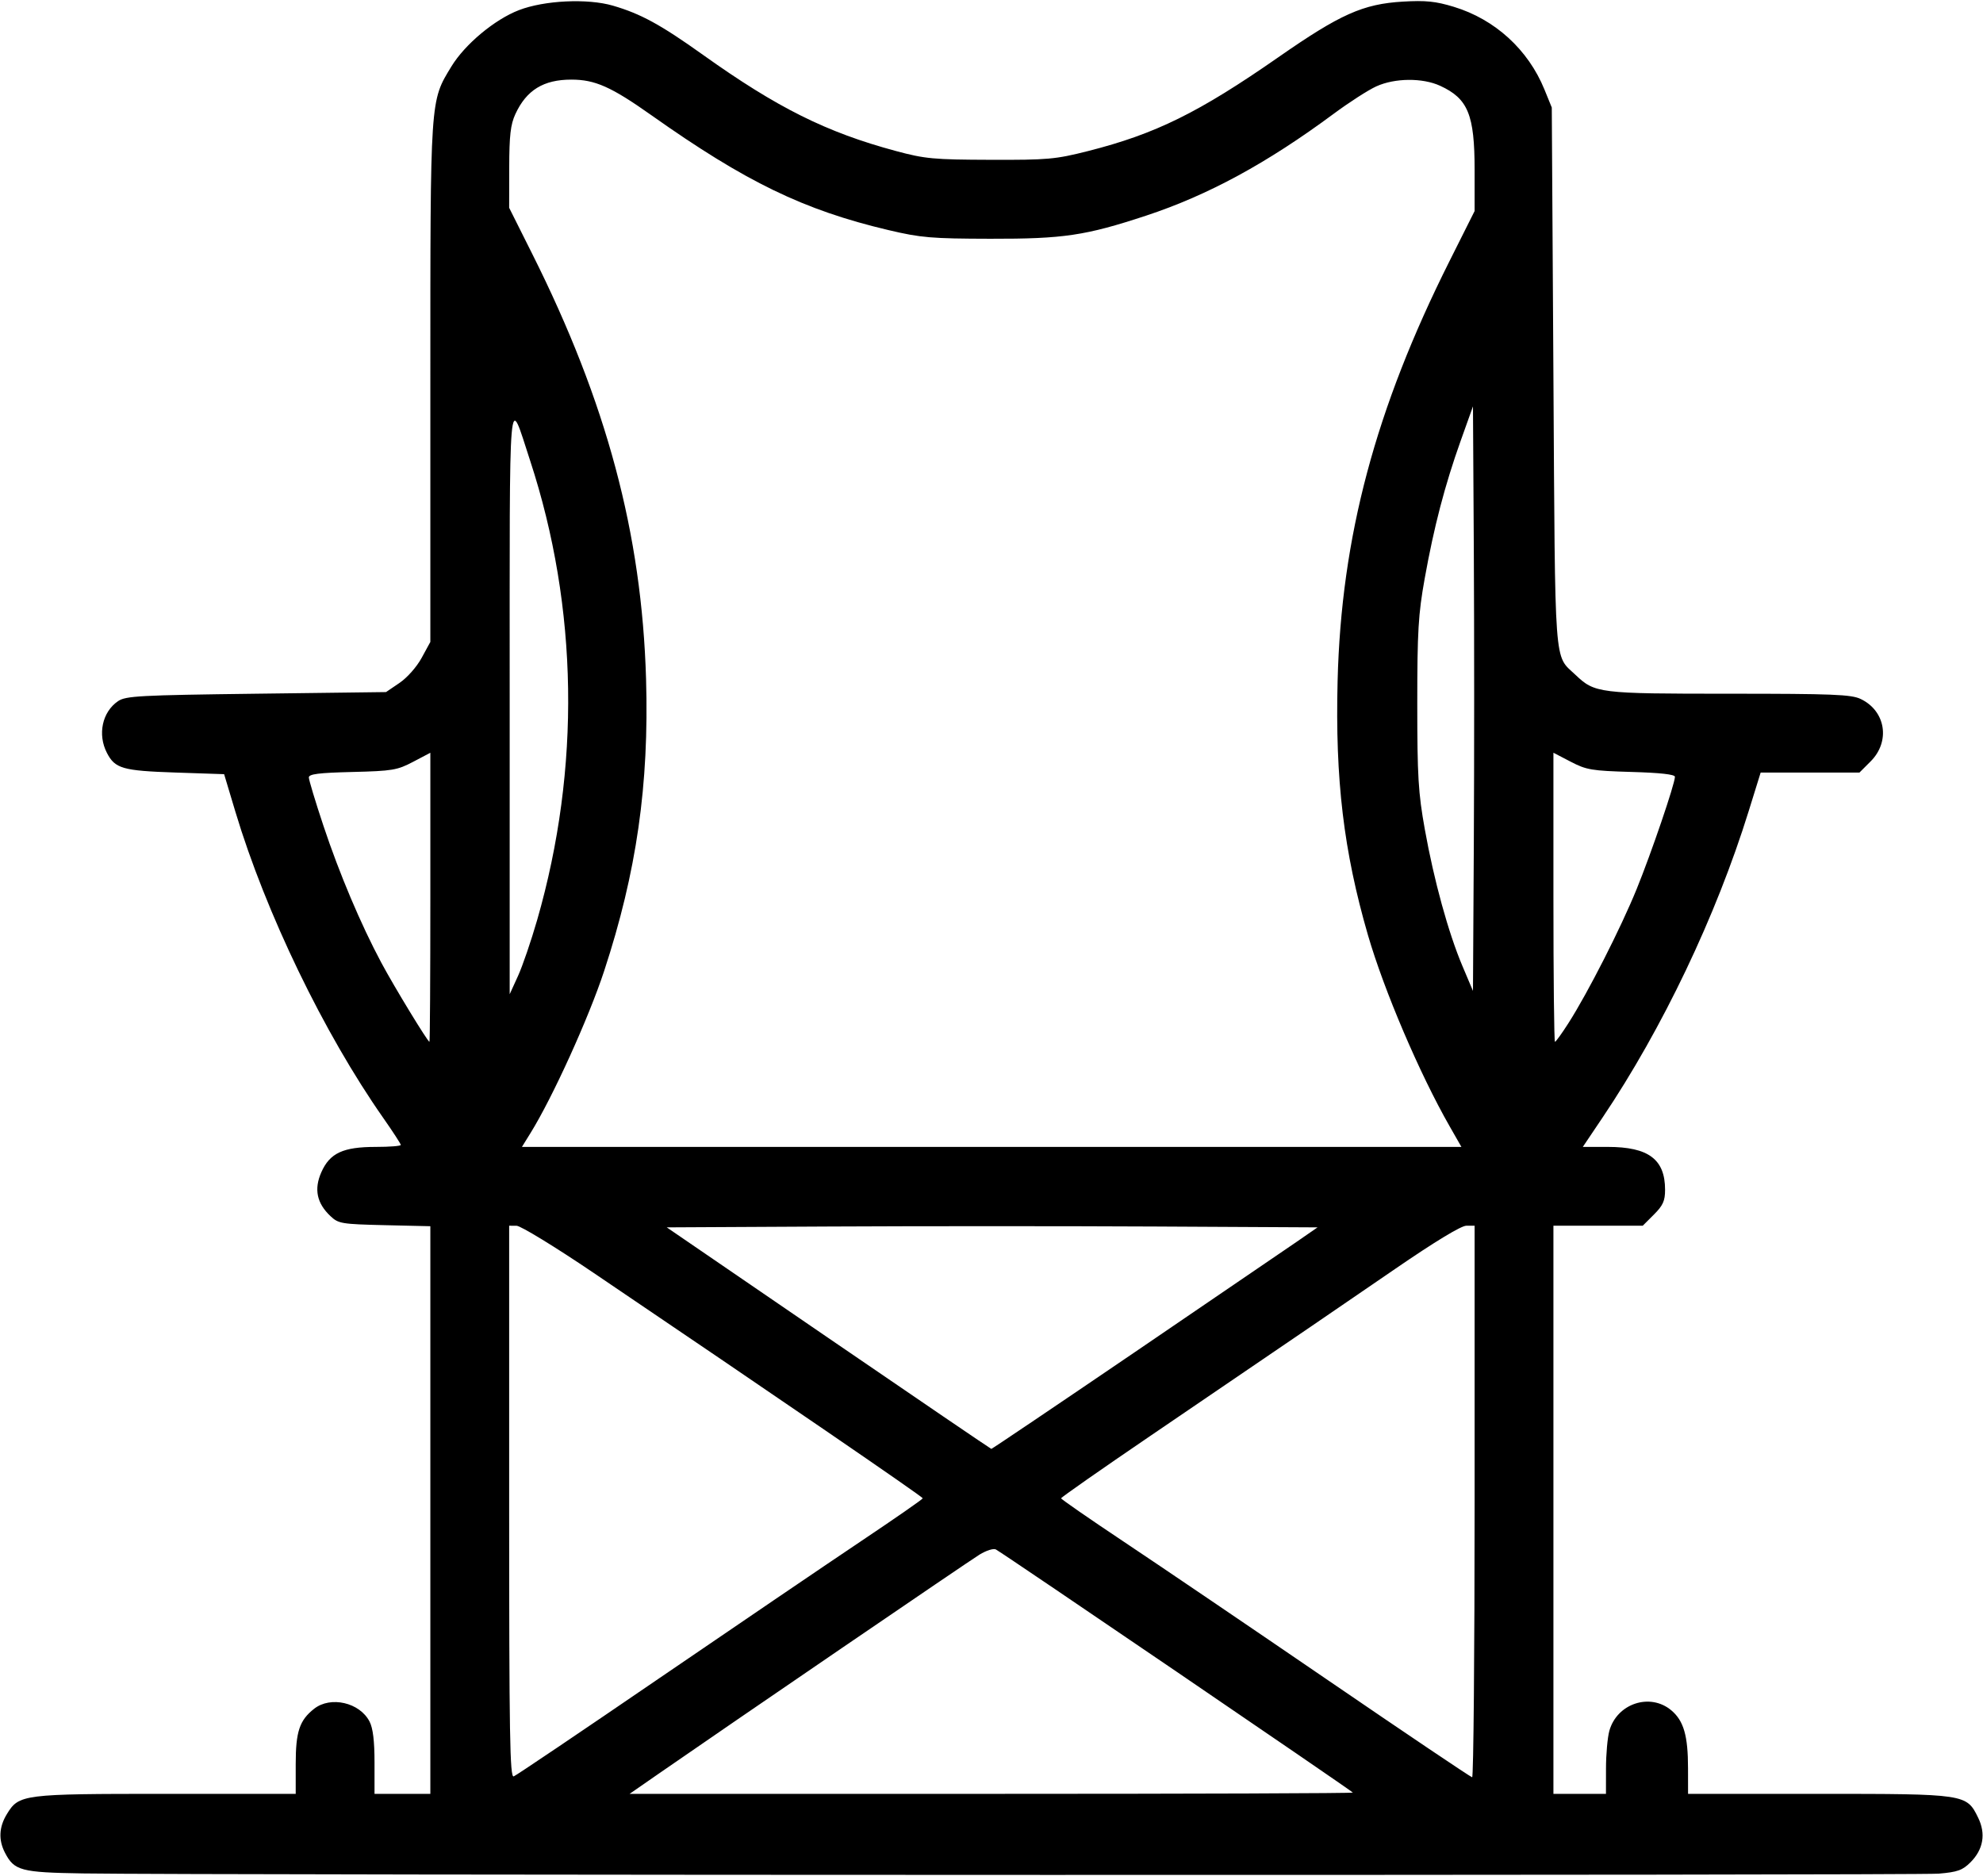 <svg xmlns="http://www.w3.org/2000/svg" xmlns:xlink="http://www.w3.org/1999/xlink" width="500px" height="473px" viewBox="0 0 500 472.661">
    <g id="5d0f2dab-fb3d-424e-9417-880a70f34e28">
<g style="">
		<g id="5d0f2dab-fb3d-424e-9417-880a70f34e28-child-0">
<path style="stroke: rgb(193,193,193); stroke-width: 0; stroke-dasharray: none; stroke-linecap: butt; stroke-dashoffset: 0; stroke-linejoin: miter; stroke-miterlimit: 4; fill: rgb(0,0,0); fill-rule: nonzero; opacity: 1;" transform="matrix(0.828 0 0 0.828 250 236.331) matrix(1 0 0 1 0 0)  translate(-511.883, -512.386)" d="M 235.18 797.23 C 216.28 796.93 214.29 796.40 211.45 790.90 C 209.45 787.03 209.64 783.10 212.03 779.19 C 215.72 773.13 216.73 773.00 260.47 773.00 L 300.00 773.00 L 300.00 763.95 C 300.00 754.05 301.15 750.60 305.61 747.09 C 310.63 743.14 319.49 745.18 322.48 750.97 C 323.53 752.99 324.00 756.87 324.00 763.45 L 324.00 773.00 L 332.50 773.00 L 341.00 773.00 L 341.00 686.58 L 341.00 600.15 L 327.08 599.83 C 313.99 599.52 313.00 599.36 310.61 597.10 C 306.42 593.17 305.52 588.87 307.80 583.72 C 310.39 577.87 314.41 576.00 324.40 576.00 C 328.58 576.00 332.00 575.73 332.00 575.40 C 332.00 575.07 329.59 571.36 326.64 567.15 C 308.56 541.34 290.91 504.78 281.65 474.00 L 278.20 462.50 L 263.35 462.00 C 247.29 461.46 244.98 460.80 242.51 456.02 C 239.60 450.40 241.08 443.54 245.90 440.26 C 248.24 438.67 252.42 438.45 288.00 438.00 L 327.50 437.50 L 331.61 434.71 C 333.96 433.11 336.86 429.83 338.36 427.07 L 341.00 422.23 L 341.00 343.32 C 341.00 256.03 340.89 257.72 347.41 247.00 C 351.52 240.25 360.55 232.71 367.96 229.85 C 375.70 226.86 388.83 226.23 396.56 228.47 C 405.07 230.95 411.07 234.22 424.00 243.44 C 446.62 259.58 461.61 267.05 482.77 272.74 C 491.60 275.12 494.26 275.37 511.50 275.42 C 529.01 275.48 531.35 275.27 541.27 272.76 C 561.83 267.55 575.01 261.05 599.26 244.17 C 618.06 231.08 625.02 227.97 637.14 227.25 C 644.09 226.84 647.11 227.14 652.66 228.83 C 665.20 232.64 675.30 241.85 680.26 254.00 L 682.50 259.50 L 683.00 341.50 C 683.55 431.69 683.13 426.00 689.66 432.20 C 695.63 437.87 696.67 438.00 736.57 438.00 C 767.94 438.00 773.68 438.23 776.54 439.59 C 784.18 443.21 785.68 452.52 779.60 458.60 L 776.20 462.00 L 761.16 462.00 L 746.11 462.00 L 742.46 473.75 C 732.53 505.73 716.24 539.88 697.93 567.11 L 691.95 576.00 L 699.57 576.00 C 711.95 576.00 717.00 579.78 717.00 589.05 C 717.00 592.44 716.37 593.83 713.60 596.60 L 710.20 600.00 L 696.60 600.00 L 683.00 600.00 L 683.00 686.50 L 683.00 773.00 L 691.00 773.00 L 699.00 773.00 L 699.01 765.25 C 699.01 760.99 699.47 755.84 700.03 753.81 C 702.35 745.48 712.44 742.14 718.89 747.56 C 722.68 750.75 723.99 755.29 723.99 765.25 L 724.00 773.00 L 763.75 773.00 C 808.62 773.00 808.81 773.03 812.35 780.29 C 814.73 785.16 813.91 789.93 810.03 793.82 C 807.58 796.27 806.08 796.81 800.32 797.30 C 793.78 797.86 270.85 797.79 235.18 797.23 Z M 621.92 772.61 C 620.51 771.31 516.47 700.45 513.23 698.59 C 512.53 698.18 510.31 698.88 508.23 700.15 C 504.86 702.23 432.46 751.66 410.59 766.82 L 401.68 773.00 L 512.01 773.00 C 572.69 773.00 622.15 772.83 621.92 772.61 Z M 410.67 737.82 C 434.27 721.70 461.97 702.88 472.24 696.00 C 482.51 689.12 490.93 683.28 490.95 683.00 C 490.99 682.55 445.45 651.37 390.57 614.26 C 378.98 606.42 368.49 600.01 367.25 600.01 L 365.00 600.00 L 365.00 684.11 C 365.00 755.42 365.21 768.13 366.39 767.68 C 367.15 767.39 387.08 753.95 410.67 737.82 Z M 659.00 684.00 L 659.00 600.00 L 656.48 600.00 C 654.89 600.00 646.89 604.85 634.73 613.20 C 615.39 626.47 610.14 630.05 560.25 664.00 C 545.30 674.17 533.07 682.72 533.08 683.00 C 533.08 683.28 541.73 689.26 552.29 696.30 C 562.86 703.34 590.85 722.33 614.50 738.50 C 638.15 754.67 657.84 767.92 658.25 767.95 C 658.66 767.98 659.00 730.20 659.00 684.00 Z M 555.33 638.63 C 579.07 622.47 601.35 607.28 604.84 604.88 L 611.17 600.50 L 561.59 600.24 C 534.31 600.10 489.72 600.10 462.49 600.24 L 412.99 600.50 L 462.24 634.21 C 489.33 652.75 511.65 667.94 511.83 667.96 C 512.01 667.98 531.59 654.78 555.33 638.63 Z M 651.41 569.75 C 642.26 553.75 631.43 528.40 626.52 511.50 C 619.12 485.98 616.52 464.16 617.28 434.10 C 618.38 390.31 628.79 351.26 651.36 306.26 L 659.00 291.02 L 659.00 278.48 C 659.00 261.67 656.99 256.78 648.50 252.88 C 643.14 250.42 634.72 250.49 629.08 253.05 C 626.64 254.15 620.79 257.92 616.08 261.41 C 595.78 276.45 577.89 286.17 559.00 292.41 C 540.51 298.51 533.83 299.51 511.50 299.46 C 493.55 299.42 490.37 299.15 480.50 296.82 C 454.72 290.73 437.06 282.18 408.35 261.87 C 396.08 253.19 391.16 251.00 383.94 251.00 C 375.45 251.00 370.26 254.20 366.89 261.50 C 365.42 264.69 365.04 267.99 365.02 277.76 L 365.00 290.03 L 372.04 304.09 C 394.69 349.30 405.39 389.28 406.69 433.52 C 407.63 465.73 403.81 492.36 393.94 522.39 C 389.25 536.67 378.24 560.91 371.52 571.75 L 368.89 576.00 L 511.93 576.00 L 654.98 576.00 L 651.41 569.75 Z M 341.00 499.99 L 341.00 455.98 L 335.75 458.74 C 330.92 461.28 329.44 461.53 317.25 461.83 C 306.99 462.08 304.00 462.46 304.00 463.50 C 304.00 464.24 305.99 470.84 308.43 478.17 C 313.29 492.78 319.86 508.32 326.11 519.98 C 330.02 527.28 340.20 544.00 340.73 544.00 C 340.88 544.00 341.00 524.20 341.00 499.99 Z M 687.58 538.30 C 693.49 529.07 703.53 509.33 708.34 497.50 C 712.80 486.55 720.00 465.42 720.00 463.30 C 720.00 462.57 715.55 462.07 706.75 461.82 C 694.66 461.47 693.04 461.20 688.25 458.70 L 683.00 455.97 L 683.00 499.98 C 683.00 524.19 683.21 544.00 683.47 544.00 C 683.73 544.00 685.58 541.44 687.58 538.30 Z M 373.53 506.89 C 386.82 460.74 386.07 411.84 371.38 367.00 C 364.69 346.60 365.16 341.06 365.16 440.00 L 365.16 529.50 L 367.67 524.00 C 369.06 520.97 371.69 513.27 373.53 506.89 Z M 658.76 394.67 L 658.50 350.50 L 654.75 361.00 C 649.93 374.51 646.62 387.20 643.80 402.92 C 641.85 413.81 641.54 418.93 641.54 441.00 C 641.54 463.20 641.84 468.16 643.84 479.31 C 646.63 494.88 651.01 510.80 655.30 520.94 L 658.50 528.50 L 658.76 483.67 C 658.90 459.02 658.90 418.97 658.76 394.67 Z" stroke-linecap="round"/>
</g>
</g>
</g>

  </svg>